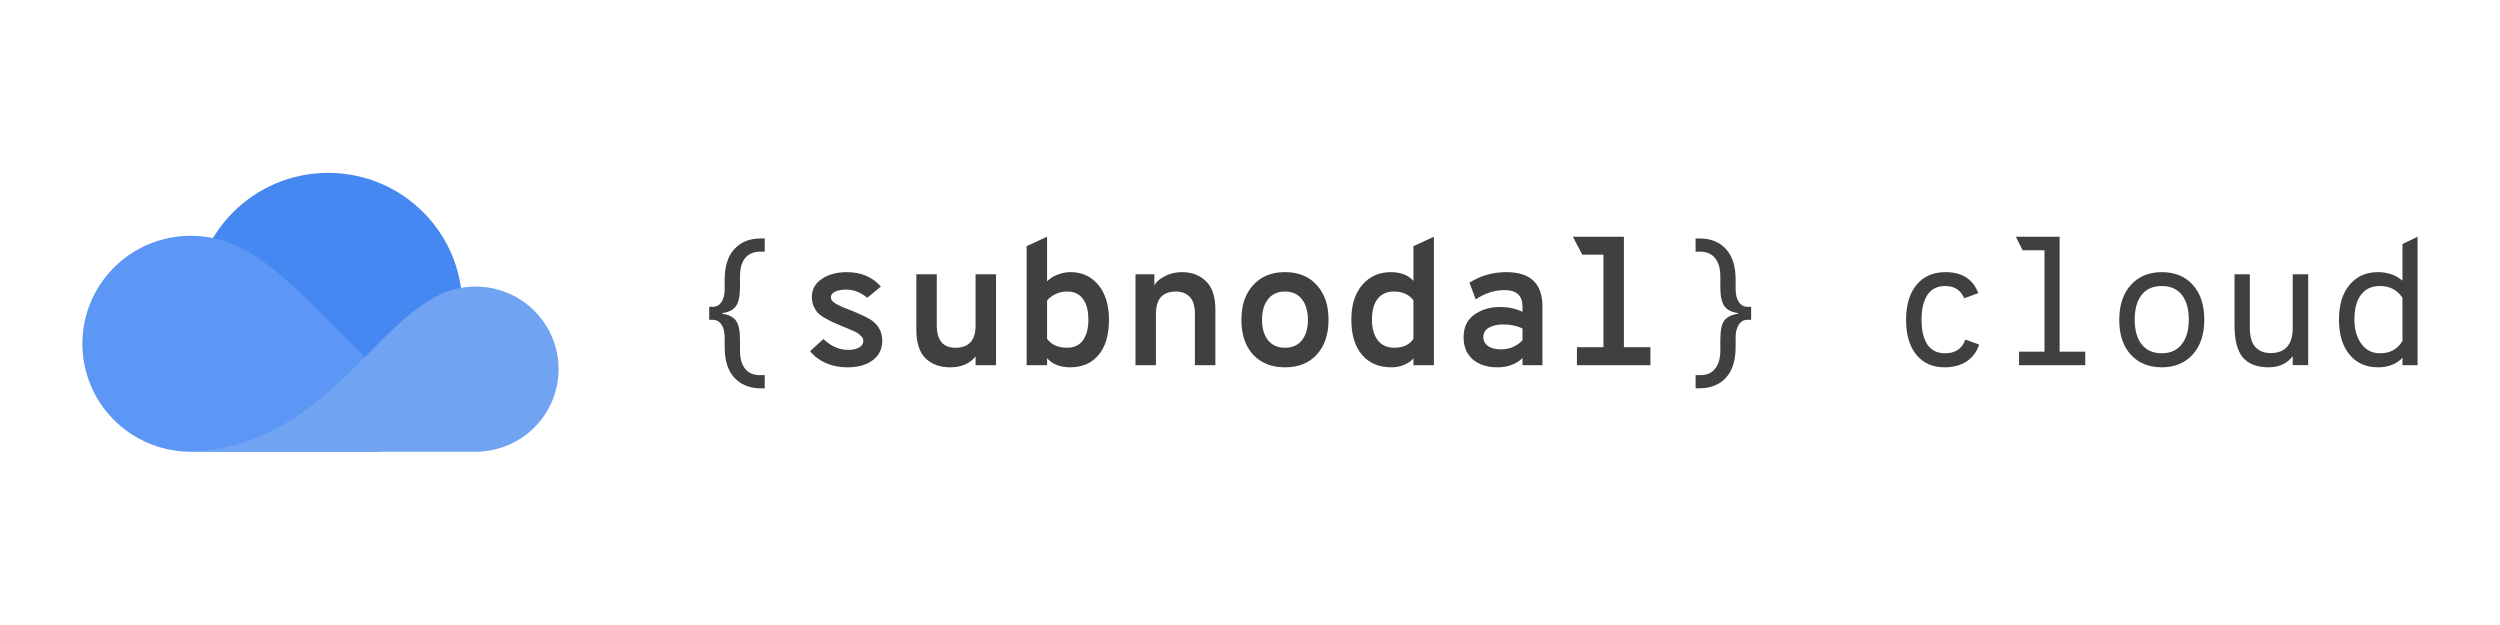 <?xml version="1.0" encoding="UTF-8" standalone="no"?>
<svg
   xmlns:dc="http://purl.org/dc/elements/1.1/"
   xmlns:cc="http://creativecommons.org/ns#"
   xmlns:rdf="http://www.w3.org/1999/02/22-rdf-syntax-ns#"
   xmlns:svg="http://www.w3.org/2000/svg"
   xmlns="http://www.w3.org/2000/svg"
   xmlns:sodipodi="http://sodipodi.sourceforge.net/DTD/sodipodi-0.dtd"
   xmlns:inkscape="http://www.inkscape.org/namespaces/inkscape"
   width="512mm"
   height="128mm"
   viewBox="0 0 512 128"
   version="1.1"
   id="svg8"
   inkscape:version="1.0.1 (3bc2e81, 2020-09-07)"
   sodipodi:docname="logo.svg"
   inkscape:export-filename="/home/james/Code/Subnodal/cloud/media/logo.png"
   inkscape:export-xdpi="96"
   inkscape:export-ydpi="96">
  <defs
     id="defs2">
    <rect
       x="60.726"
       y="81.49"
       width="125.131"
       height="30.597"
       id="rect919" />
  </defs>
  <sodipodi:namedview
     id="base"
     pagecolor="#ffffff"
     bordercolor="#666666"
     borderopacity="1.0"
     inkscape:pageopacity="0.0"
     inkscape:pageshadow="2"
     inkscape:zoom="0.5"
     inkscape:cx="843.73724"
     inkscape:cy="551.66058"
     inkscape:document-units="px"
     inkscape:current-layer="text917"
     inkscape:document-rotation="0"
     showgrid="false"
     inkscape:window-width="1920"
     inkscape:window-height="1020"
     inkscape:window-x="0"
     inkscape:window-y="32"
     inkscape:window-maximized="1" />
  <g
     inkscape:label="Layer 1"
     inkscape:groupmode="layer"
     id="layer1">
    <g
       id="g928"
       transform="matrix(3.154,0,0,3.154,-48.399,-323.759)">
      <ellipse
         style="fill:#4688f2;fill-opacity:1;stroke:none;stroke-width:0.622;stroke-miterlimit:4;stroke-dasharray:none;stroke-opacity:1"
         id="path833-7"
         cx="36.656"
         cy="122.55"
         rx="8.707"
         ry="8.675" />
      <path
         id="path833-3-5"
         style="fill:#5c97f5;fill-opacity:1;stroke:none;stroke-width:0.655;stroke-miterlimit:4;stroke-dasharray:none;stroke-opacity:1"
         d="m 27.731,117.961 a 7.036,7.01 0 0 0 -7.036,7.01 7.036,7.01 0 0 0 7.036,7.011 7.036,7.01 0 0 0 0.129,-7.1e-4 h 12.172 v -5.261 c -3.361,-2.971 -5.978,-6.377 -8.846,-7.855 a 7.036,7.01 0 0 0 -0.011,-0.006 7.036,7.01 0 0 0 -3.386,-0.897 7.036,7.01 0 0 0 -0.058,0 z" />
      <path
         id="path833-3"
         style="fill:#71a3f3;fill-opacity:1;stroke:none;stroke-width:0.501;stroke-miterlimit:4;stroke-dasharray:none;stroke-opacity:1"
         d="m 46.189,121.26 a 5.381,5.361 0 0 0 -2.589,0.686 5.381,5.361 0 0 0 -0.009,0.005 c -4.263,2.197 -7.794,9.968 -16.207,10.03 h 18.751 a 5.381,5.361 0 0 0 0.099,7.1e-4 5.381,5.361 0 0 0 5.381,-5.361 5.381,5.361 0 0 0 -5.381,-5.361 5.381,5.361 0 0 0 -0.044,0 z" />
    </g>
    <g
       aria-label="{subnodal} cloud"
       transform="matrix(3.443,0,0,3.443,-69.374,-238.021)"
       id="text917"
       style="font-style:normal;font-weight:normal;font-size:10.583px;line-height:1.25;font-family:sans-serif;letter-spacing:0px;word-spacing:0px;white-space:pre;shape-inside:url(#rect919);fill:#404040;fill-opacity:1;stroke:none">
      <g
         id="g904">
        <path
           d="m 65.351,92.23 q -0.963,-0.021 -1.535,-0.646 -0.561,-0.624 -0.561,-1.81 v -0.582 q 0,-0.466 -0.19,-0.751 -0.191,-0.286 -0.519,-0.286 h -0.212 v -0.773 h 0.212 q 0.328,0 0.519,-0.286 0.19,-0.286 0.19,-0.751 V 85.774 q 0,-1.185 0.561,-1.81 0.571,-0.635 1.535,-0.646 h 0.286 v 0.783 h -0.286 q -0.582,0.011 -0.889,0.392 -0.296,0.381 -0.296,1.079 v 0.635 q 0,0.815 -0.254,1.154 -0.254,0.328 -0.794,0.392 v 0.042 q 0.55,0.074 0.794,0.392 0.254,0.317 0.254,1.154 v 0.635 q 0,0.698 0.296,1.079 0.307,0.392 0.889,0.392 h 0.286 v 0.783 z"
           style="font-style:normal;font-variant:normal;font-weight:normal;font-stretch:normal;font-family:'Overpass Mono';-inkscape-font-specification:'Overpass Mono';fill:#404040;fill-opacity:1"
           id="path858" />
        <path
           d="m 70.537,90.981 q -0.688,0 -1.27,-0.254 -0.582,-0.265 -0.931,-0.709 l 0.794,-0.72 q 0.667,0.646 1.471,0.646 0.392,0 0.646,-0.138 0.254,-0.138 0.254,-0.413 0,-0.159 -0.159,-0.296 -0.148,-0.148 -0.349,-0.243 -0.201,-0.095 -0.593,-0.254 -0.042,-0.021 -0.074,-0.032 -0.021,-0.011 -0.064,-0.021 -0.042,-0.021 -0.074,-0.032 -0.392,-0.169 -0.582,-0.254 -0.191,-0.095 -0.466,-0.254 -0.265,-0.169 -0.392,-0.317 -0.116,-0.148 -0.212,-0.37 -0.095,-0.233 -0.095,-0.519 0,-0.688 0.593,-1.079 0.593,-0.402 1.492,-0.402 1.259,0 2.021,0.857 l -0.815,0.667 q -0.582,-0.487 -1.249,-0.487 -0.413,0 -0.667,0.127 -0.243,0.116 -0.243,0.339 0,0.106 0.085,0.212 0.085,0.095 0.296,0.212 0.212,0.106 0.349,0.169 0.138,0.053 0.466,0.18 0.974,0.392 1.291,0.635 0.561,0.444 0.571,1.154 0,0.751 -0.571,1.175 -0.561,0.423 -1.524,0.423 z"
           style="font-style:normal;font-variant:normal;font-weight:bold;font-stretch:normal;font-family:'Overpass Mono';-inkscape-font-specification:'Overpass Mono Bold';fill:#404040;fill-opacity:1"
           id="path860" />
        <path
           d="m 76.665,90.981 q -0.9,0 -1.46,-0.529 -0.55,-0.54 -0.55,-1.714 v -3.291 h 1.217 v 3.027 q 0,1.344 1.111,1.344 1.196,0 1.196,-1.323 v -3.048 h 1.217 v 5.408 h -1.217 v -0.519 q -0.519,0.646 -1.513,0.646 z"
           style="font-style:normal;font-variant:normal;font-weight:bold;font-stretch:normal;font-family:'Overpass Mono';-inkscape-font-specification:'Overpass Mono Bold';fill:#404040;fill-opacity:1"
           id="path862" />
        <path
           d="m 83.809,90.981 q -0.889,0 -1.376,-0.54 v 0.413 h -1.217 v -7.08 l 1.217,-0.561 v 2.656 q 0.222,-0.243 0.603,-0.392 0.392,-0.159 0.794,-0.159 1.016,0 1.651,0.762 0.635,0.762 0.635,2.064 0,1.355 -0.614,2.095 -0.614,0.741 -1.693,0.741 z m -0.19,-1.164 q 0.624,0 0.942,-0.434 0.328,-0.444 0.328,-1.238 0,-0.815 -0.328,-1.238 -0.317,-0.434 -0.942,-0.434 -0.402,0 -0.72,0.169 -0.307,0.159 -0.466,0.37 v 2.275 q 0.392,0.529 1.185,0.529 z"
           style="font-style:normal;font-variant:normal;font-weight:bold;font-stretch:normal;font-family:'Overpass Mono';-inkscape-font-specification:'Overpass Mono Bold';fill:#404040;fill-opacity:1"
           id="path864" />
        <path
           d="m 90.444,85.319 q 0.889,0 1.439,0.54 0.561,0.529 0.561,1.693 v 3.302 h -1.217 v -3.048 q 0,-0.698 -0.307,-1.016 -0.307,-0.317 -0.815,-0.317 -1.196,0 -1.196,1.312 v 3.069 h -1.217 v -5.408 h 1.122 v 0.667 q 0.159,-0.317 0.614,-0.55 0.466,-0.243 1.016,-0.243 z"
           style="font-style:normal;font-variant:normal;font-weight:bold;font-stretch:normal;font-family:'Overpass Mono';-inkscape-font-specification:'Overpass Mono Bold';fill:#404040;fill-opacity:1"
           id="path866" />
        <path
           d="m 96.583,90.981 q -1.196,0 -1.894,-0.751 -0.698,-0.762 -0.698,-2.074 0,-1.302 0.698,-2.064 0.698,-0.773 1.894,-0.773 1.206,0 1.894,0.773 0.698,0.762 0.698,2.064 0,1.302 -0.698,2.064 -0.688,0.762 -1.894,0.762 z m 0,-1.164 q 0.656,0 1.005,-0.444 0.36,-0.444 0.36,-1.217 0,-0.773 -0.36,-1.228 -0.349,-0.455 -1.005,-0.455 -0.646,0 -1.005,0.455 -0.36,0.455 -0.36,1.228 0,0.762 0.36,1.217 0.36,0.444 1.005,0.444 z"
           style="font-style:normal;font-variant:normal;font-weight:bold;font-stretch:normal;font-family:'Overpass Mono';-inkscape-font-specification:'Overpass Mono Bold';fill:#404040;fill-opacity:1"
           id="path868" />
        <path
           d="m 102.912,90.981 q -1.111,0 -1.746,-0.741 -0.635,-0.751 -0.635,-2.095 0,-1.302 0.646,-2.064 0.656,-0.762 1.704,-0.762 0.868,0 1.344,0.519 v -2.064 l 1.217,-0.561 v 7.641 h -1.217 v -0.413 q -0.169,0.222 -0.529,0.381 -0.349,0.159 -0.783,0.159 z m 0.169,-1.164 q 0.794,0 1.143,-0.529 v -2.286 q -0.381,-0.529 -1.164,-0.529 -0.624,0 -0.963,0.434 -0.339,0.434 -0.339,1.238 0,0.762 0.339,1.217 0.349,0.455 0.984,0.455 z"
           style="font-style:normal;font-variant:normal;font-weight:bold;font-stretch:normal;font-family:'Overpass Mono';-inkscape-font-specification:'Overpass Mono Bold';fill:#404040;fill-opacity:1"
           id="path870" />
        <path
           d="m 109.209,90.981 q -0.889,0 -1.45,-0.466 -0.55,-0.466 -0.55,-1.333 0,-0.878 0.635,-1.333 0.635,-0.455 1.524,-0.455 0.773,0 1.344,0.286 v -0.317 q 0,-0.974 -1.069,-0.974 -0.889,0 -1.714,0.55 l -0.37,-0.995 q 0.984,-0.624 2.191,-0.624 2.148,0 2.148,2.032 v 3.503 h -1.185 v -0.423 q -0.572,0.55 -1.503,0.55 z m 0.222,-1.069 q 0.762,0 1.281,-0.54 v -0.698 q -0.487,-0.243 -1.154,-0.243 -0.508,0 -0.847,0.191 -0.328,0.19 -0.328,0.561 0,0.328 0.275,0.529 0.275,0.201 0.773,0.201 z"
           style="font-style:normal;font-variant:normal;font-weight:bold;font-stretch:normal;font-family:'Overpass Mono';-inkscape-font-specification:'Overpass Mono Bold';fill:#404040;fill-opacity:1"
           id="path872" />
        <path
           d="m 116.744,89.785 h 1.577 v 1.069 h -4.371 v -1.069 h 1.577 v -5.503 h -1.259 l -0.561,-1.069 h 3.037 z"
           style="font-style:normal;font-variant:normal;font-weight:bold;font-stretch:normal;font-family:'Overpass Mono';-inkscape-font-specification:'Overpass Mono Bold';fill:#404040;fill-opacity:1"
           id="path874" />
        <path
           d="m 121.009,92.23 v -0.783 h 0.286 q 0.582,0 0.878,-0.392 0.307,-0.381 0.307,-1.079 v -0.635 q 0,-0.836 0.243,-1.154 0.254,-0.317 0.804,-0.392 v -0.042 q -0.529,-0.064 -0.794,-0.392 -0.254,-0.339 -0.254,-1.154 v -0.635 q 0,-0.698 -0.307,-1.079 -0.296,-0.381 -0.878,-0.392 h -0.286 v -0.783 h 0.286 q 0.974,0.011 1.535,0.646 0.561,0.624 0.561,1.81 v 0.571 q 0,0.466 0.191,0.751 0.191,0.286 0.519,0.286 h 0.212 v 0.773 h -0.212 q -0.328,0 -0.519,0.286 -0.191,0.286 -0.191,0.751 v 0.582 q 0,1.185 -0.561,1.81 -0.561,0.624 -1.535,0.646 z"
           style="font-style:normal;font-variant:normal;font-weight:normal;font-stretch:normal;font-family:'Overpass Mono';-inkscape-font-specification:'Overpass Mono';fill:#404040;fill-opacity:1"
           id="path876" />
        <path
           d="m 135.815,90.981 q -1.058,0 -1.672,-0.741 -0.614,-0.751 -0.614,-2.085 0,-1.333 0.624,-2.085 0.624,-0.751 1.725,-0.751 1.471,0 1.947,1.249 l -0.836,0.307 q -0.318,-0.73 -1.122,-0.73 -0.72,0 -1.069,0.529 -0.349,0.529 -0.349,1.482 0,0.952 0.349,1.471 0.349,0.519 1.048,0.519 0.921,0 1.206,-0.815 l 0.826,0.296 q -0.212,0.646 -0.751,1.005 -0.54,0.349 -1.312,0.349 z"
           style="font-style:normal;font-variant:normal;font-weight:normal;font-stretch:normal;font-family:'Overpass Mono';-inkscape-font-specification:'Overpass Mono';fill:#404040;fill-opacity:1"
           id="path878" />
        <path
           d="m 142.662,90.05 h 1.524 v 0.804 h -3.937 v -0.804 h 1.513 v -6.032 h -1.302 l -0.402,-0.804 h 2.603 z"
           style="font-style:normal;font-variant:normal;font-weight:normal;font-stretch:normal;font-family:'Overpass Mono';-inkscape-font-specification:'Overpass Mono';fill:#404040;fill-opacity:1"
           id="path880" />
        <path
           d="m 150.579,90.219 q -0.688,0.762 -1.841,0.762 -1.154,0 -1.841,-0.751 -0.688,-0.751 -0.688,-2.074 0,-1.312 0.688,-2.074 0.688,-0.762 1.841,-0.762 1.164,0 1.841,0.751 0.688,0.751 0.688,2.074 0,1.312 -0.688,2.074 z m -1.841,-0.074 q 0.762,0 1.185,-0.529 0.423,-0.54 0.423,-1.471 0,-0.942 -0.413,-1.471 -0.413,-0.529 -1.196,-0.529 -0.783,0 -1.196,0.529 -0.413,0.519 -0.413,1.482 0,0.931 0.413,1.46 0.423,0.529 1.196,0.529 z"
           style="font-style:normal;font-variant:normal;font-weight:normal;font-stretch:normal;font-family:'Overpass Mono';-inkscape-font-specification:'Overpass Mono';fill:#404040;fill-opacity:1"
           id="path882" />
        <path
           d="m 155.098,90.981 q -1.027,0 -1.535,-0.582 -0.497,-0.593 -0.497,-1.905 v -3.048 h 0.91 v 3.164 q 0,0.794 0.328,1.164 0.339,0.36 0.9,0.36 1.323,0 1.323,-1.503 v -3.186 h 0.921 v 5.408 h -0.921 v -0.529 q -0.508,0.656 -1.429,0.656 z"
           style="font-style:normal;font-variant:normal;font-weight:normal;font-stretch:normal;font-family:'Overpass Mono';-inkscape-font-specification:'Overpass Mono';fill:#404040;fill-opacity:1"
           id="path884" />
        <path
           d="m 161.606,90.981 q -1.079,0 -1.704,-0.762 -0.624,-0.762 -0.624,-2.074 0,-1.312 0.624,-2.064 0.635,-0.762 1.693,-0.762 0.868,0 1.46,0.508 v -2.18 l 0.9,-0.434 v 7.641 h -0.9 v -0.444 q -0.529,0.571 -1.45,0.571 z m 0.116,-0.836 q 0.91,0 1.333,-0.741 v -2.561 q -0.466,-0.698 -1.344,-0.698 -0.73,0 -1.122,0.519 -0.392,0.519 -0.392,1.482 0,0.868 0.413,1.439 0.413,0.561 1.111,0.561 z"
           style="font-style:normal;font-variant:normal;font-weight:normal;font-stretch:normal;font-family:'Overpass Mono';-inkscape-font-specification:'Overpass Mono';fill:#404040;fill-opacity:1"
           id="path886" />
      </g>
    </g>
  </g>
</svg>
